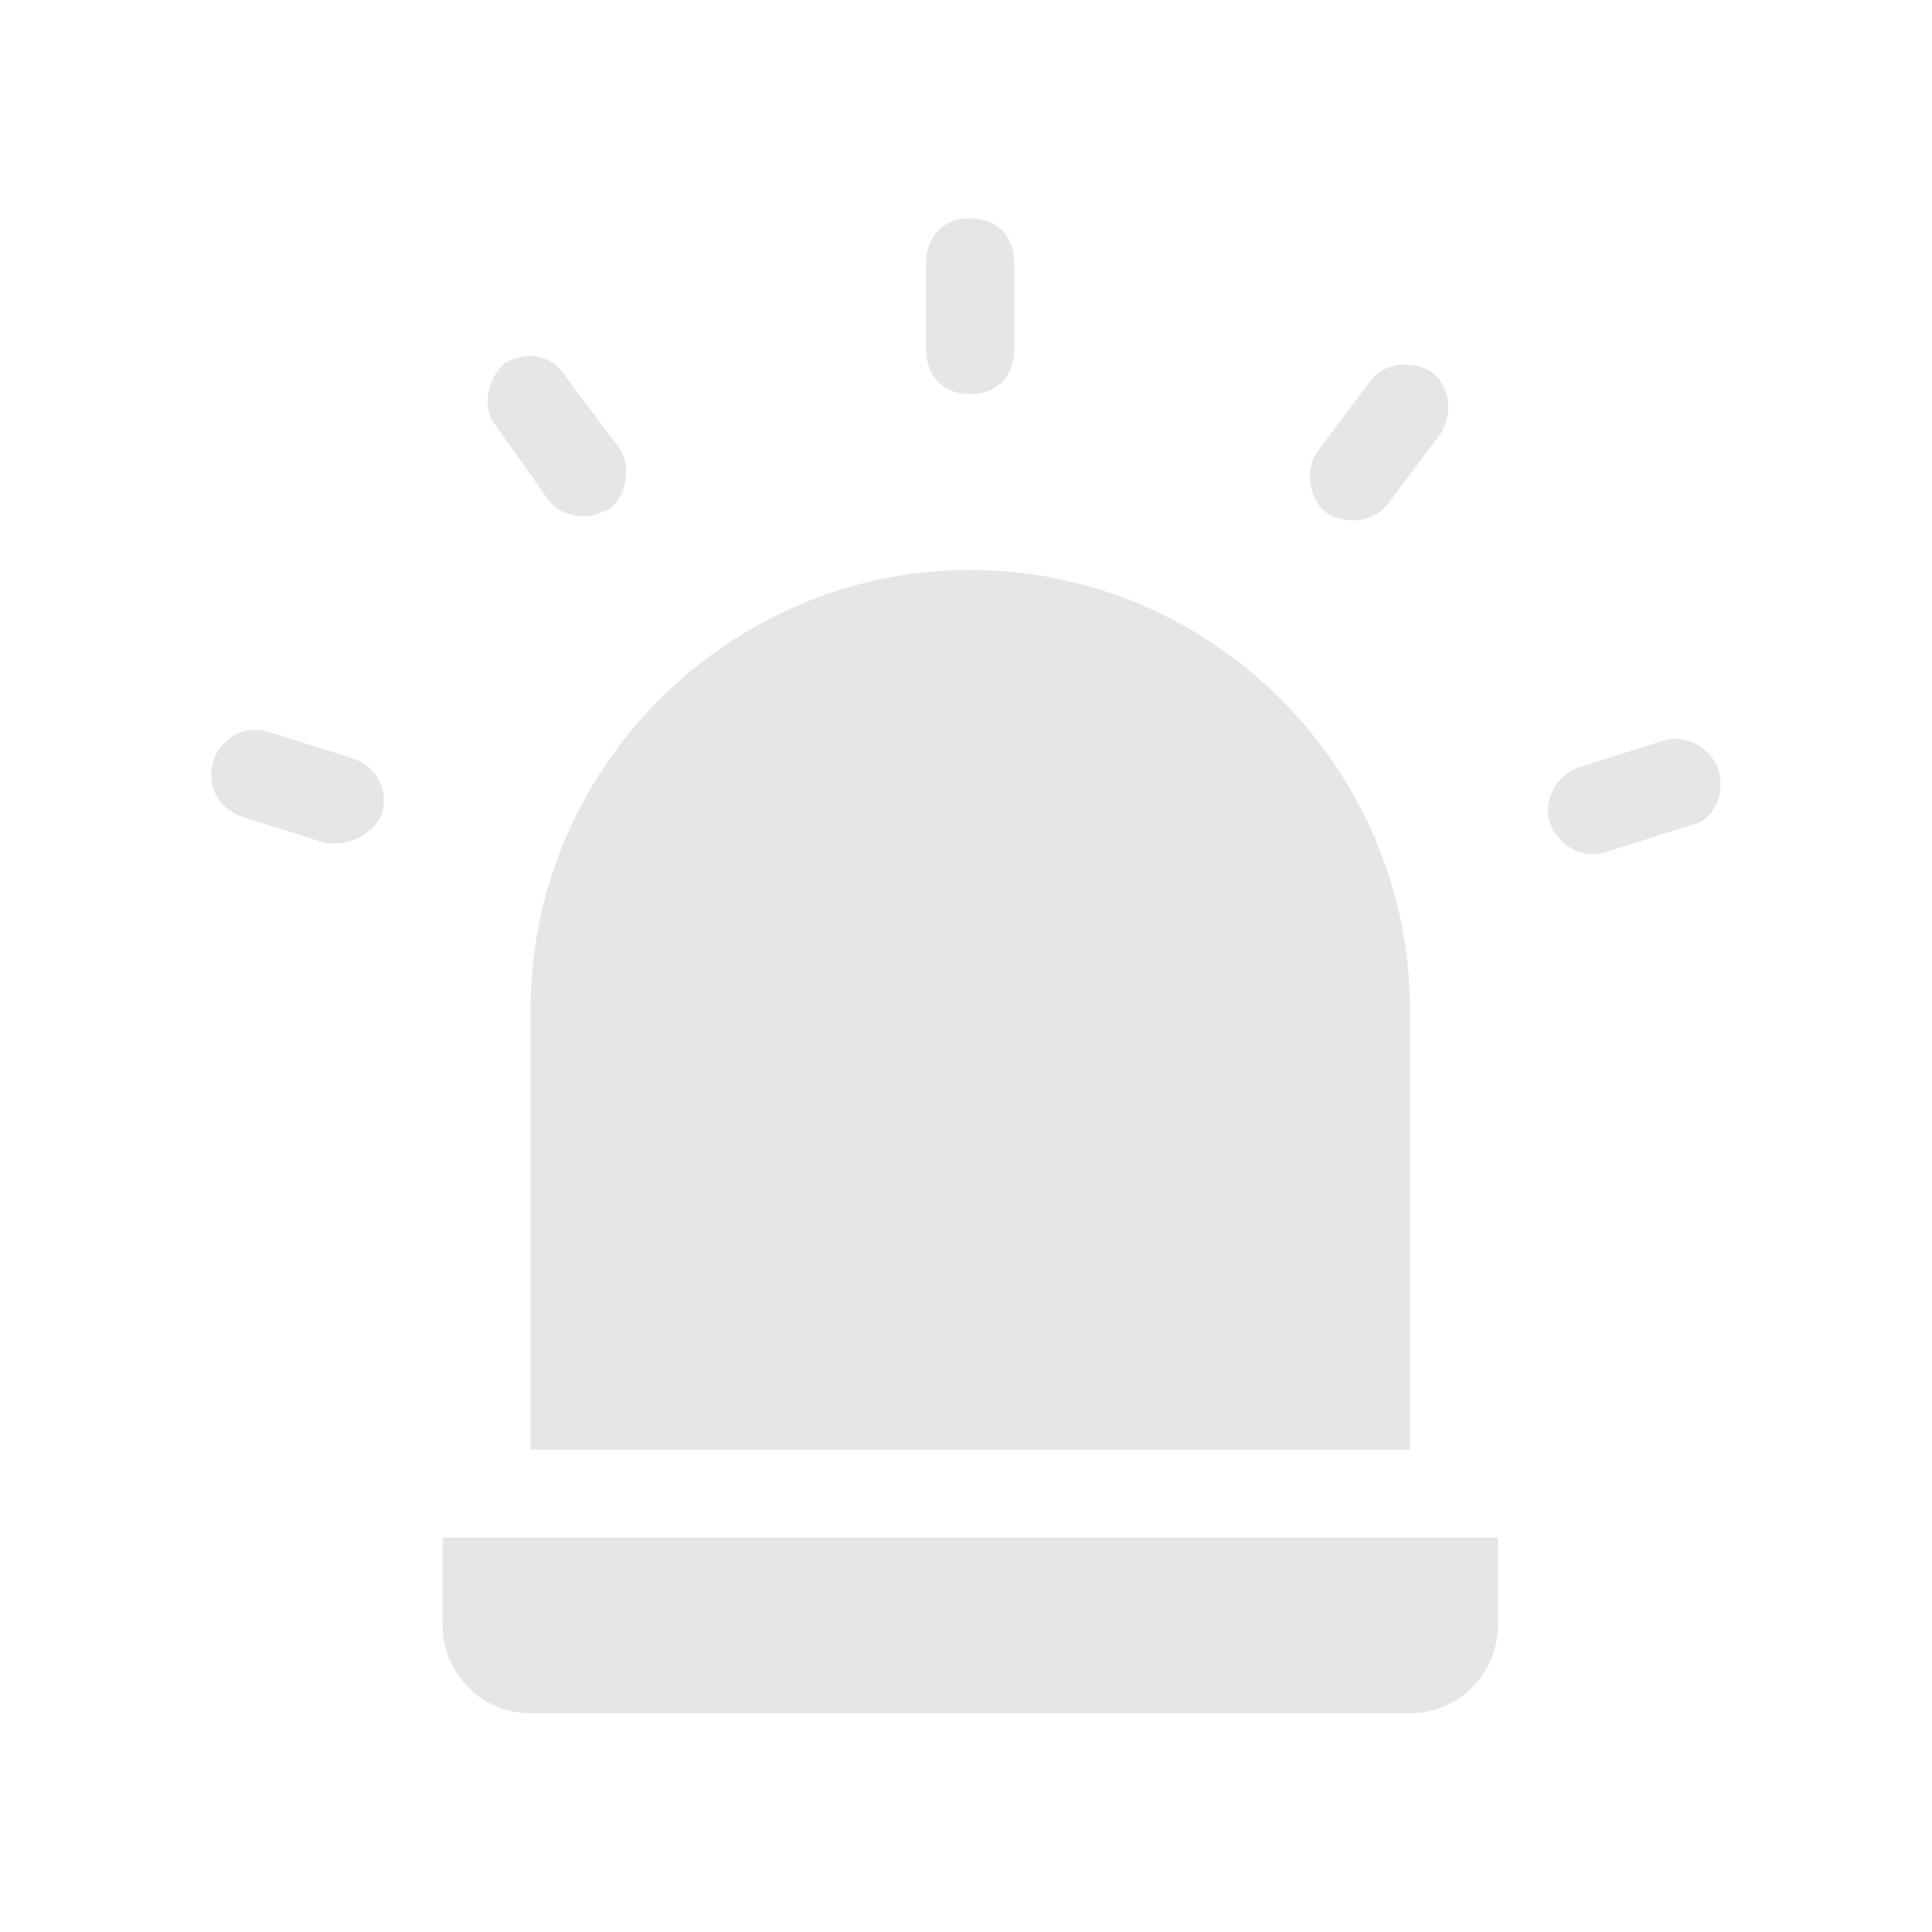 <?xml version="1.0" standalone="no"?><!DOCTYPE svg PUBLIC "-//W3C//DTD SVG 1.1//EN" "http://www.w3.org/Graphics/SVG/1.1/DTD/svg11.dtd"><svg t="1560318864720" class="icon" style="" viewBox="0 0 1024 1024" version="1.1" xmlns="http://www.w3.org/2000/svg" p-id="2041" xmlns:xlink="http://www.w3.org/1999/xlink" width="200" height="200"><defs><style type="text/css"></style></defs><path d="M896.5 437.3l-44.3 14c-11.7 4.7-25.6-2.3-30.3-14-4.7-11.7 2.3-25.6 14-30.3l44.3-14c11.7-4.7 25.6 2.3 30.3 14 4.6 14-2.4 28-14 30.3z m-708.5-35c11.7 4.7 18.6 16.3 14 30.3-4.7 9.3-16.3 16.3-30.3 14l-44.3-14c-11.7-4.7-18.6-16.3-14-30.3 4.7-11.7 16.3-18.6 30.3-14l44.3 14z m538.3-200.4c7-9.3 21-11.7 32.6-4.7 9.3 7 11.6 21 4.7 32.6l-28 37.3c-7 9.3-21 11.7-32.6 4.7-9.3-7-11.6-23.3-4.7-32.6l28-37.3z m-435.8 62.9l-28-39.6c-7-9.3-4.7-23.3 4.7-32.6 11.7-7 25.6-4.7 32.6 7l28 37.3c7 9.3 4.7 25.6-4.7 32.6-11.6 7-25.6 4.7-32.6-4.7z m200.4-79.2V139c0-14 9.3-23.3 23.3-23.3s23.3 9.3 23.3 23.3v46.6c0 14-9.3 23.3-23.3 23.3-13.9 0-23.3-9.3-23.3-23.3z m256.4 349.6v233.1H281.2V535.2c0-128.2 104.9-233.1 233.1-233.1 128.1 0 233 104.9 233 233.1zM234.6 861.5v-46.6h559.3v46.6c0 25.6-21 46.6-46.6 46.6H281.2c-25.6 0-46.6-21-46.6-46.6z m0 0" p-id="2042" fill="#e6e6e6"></path></svg>